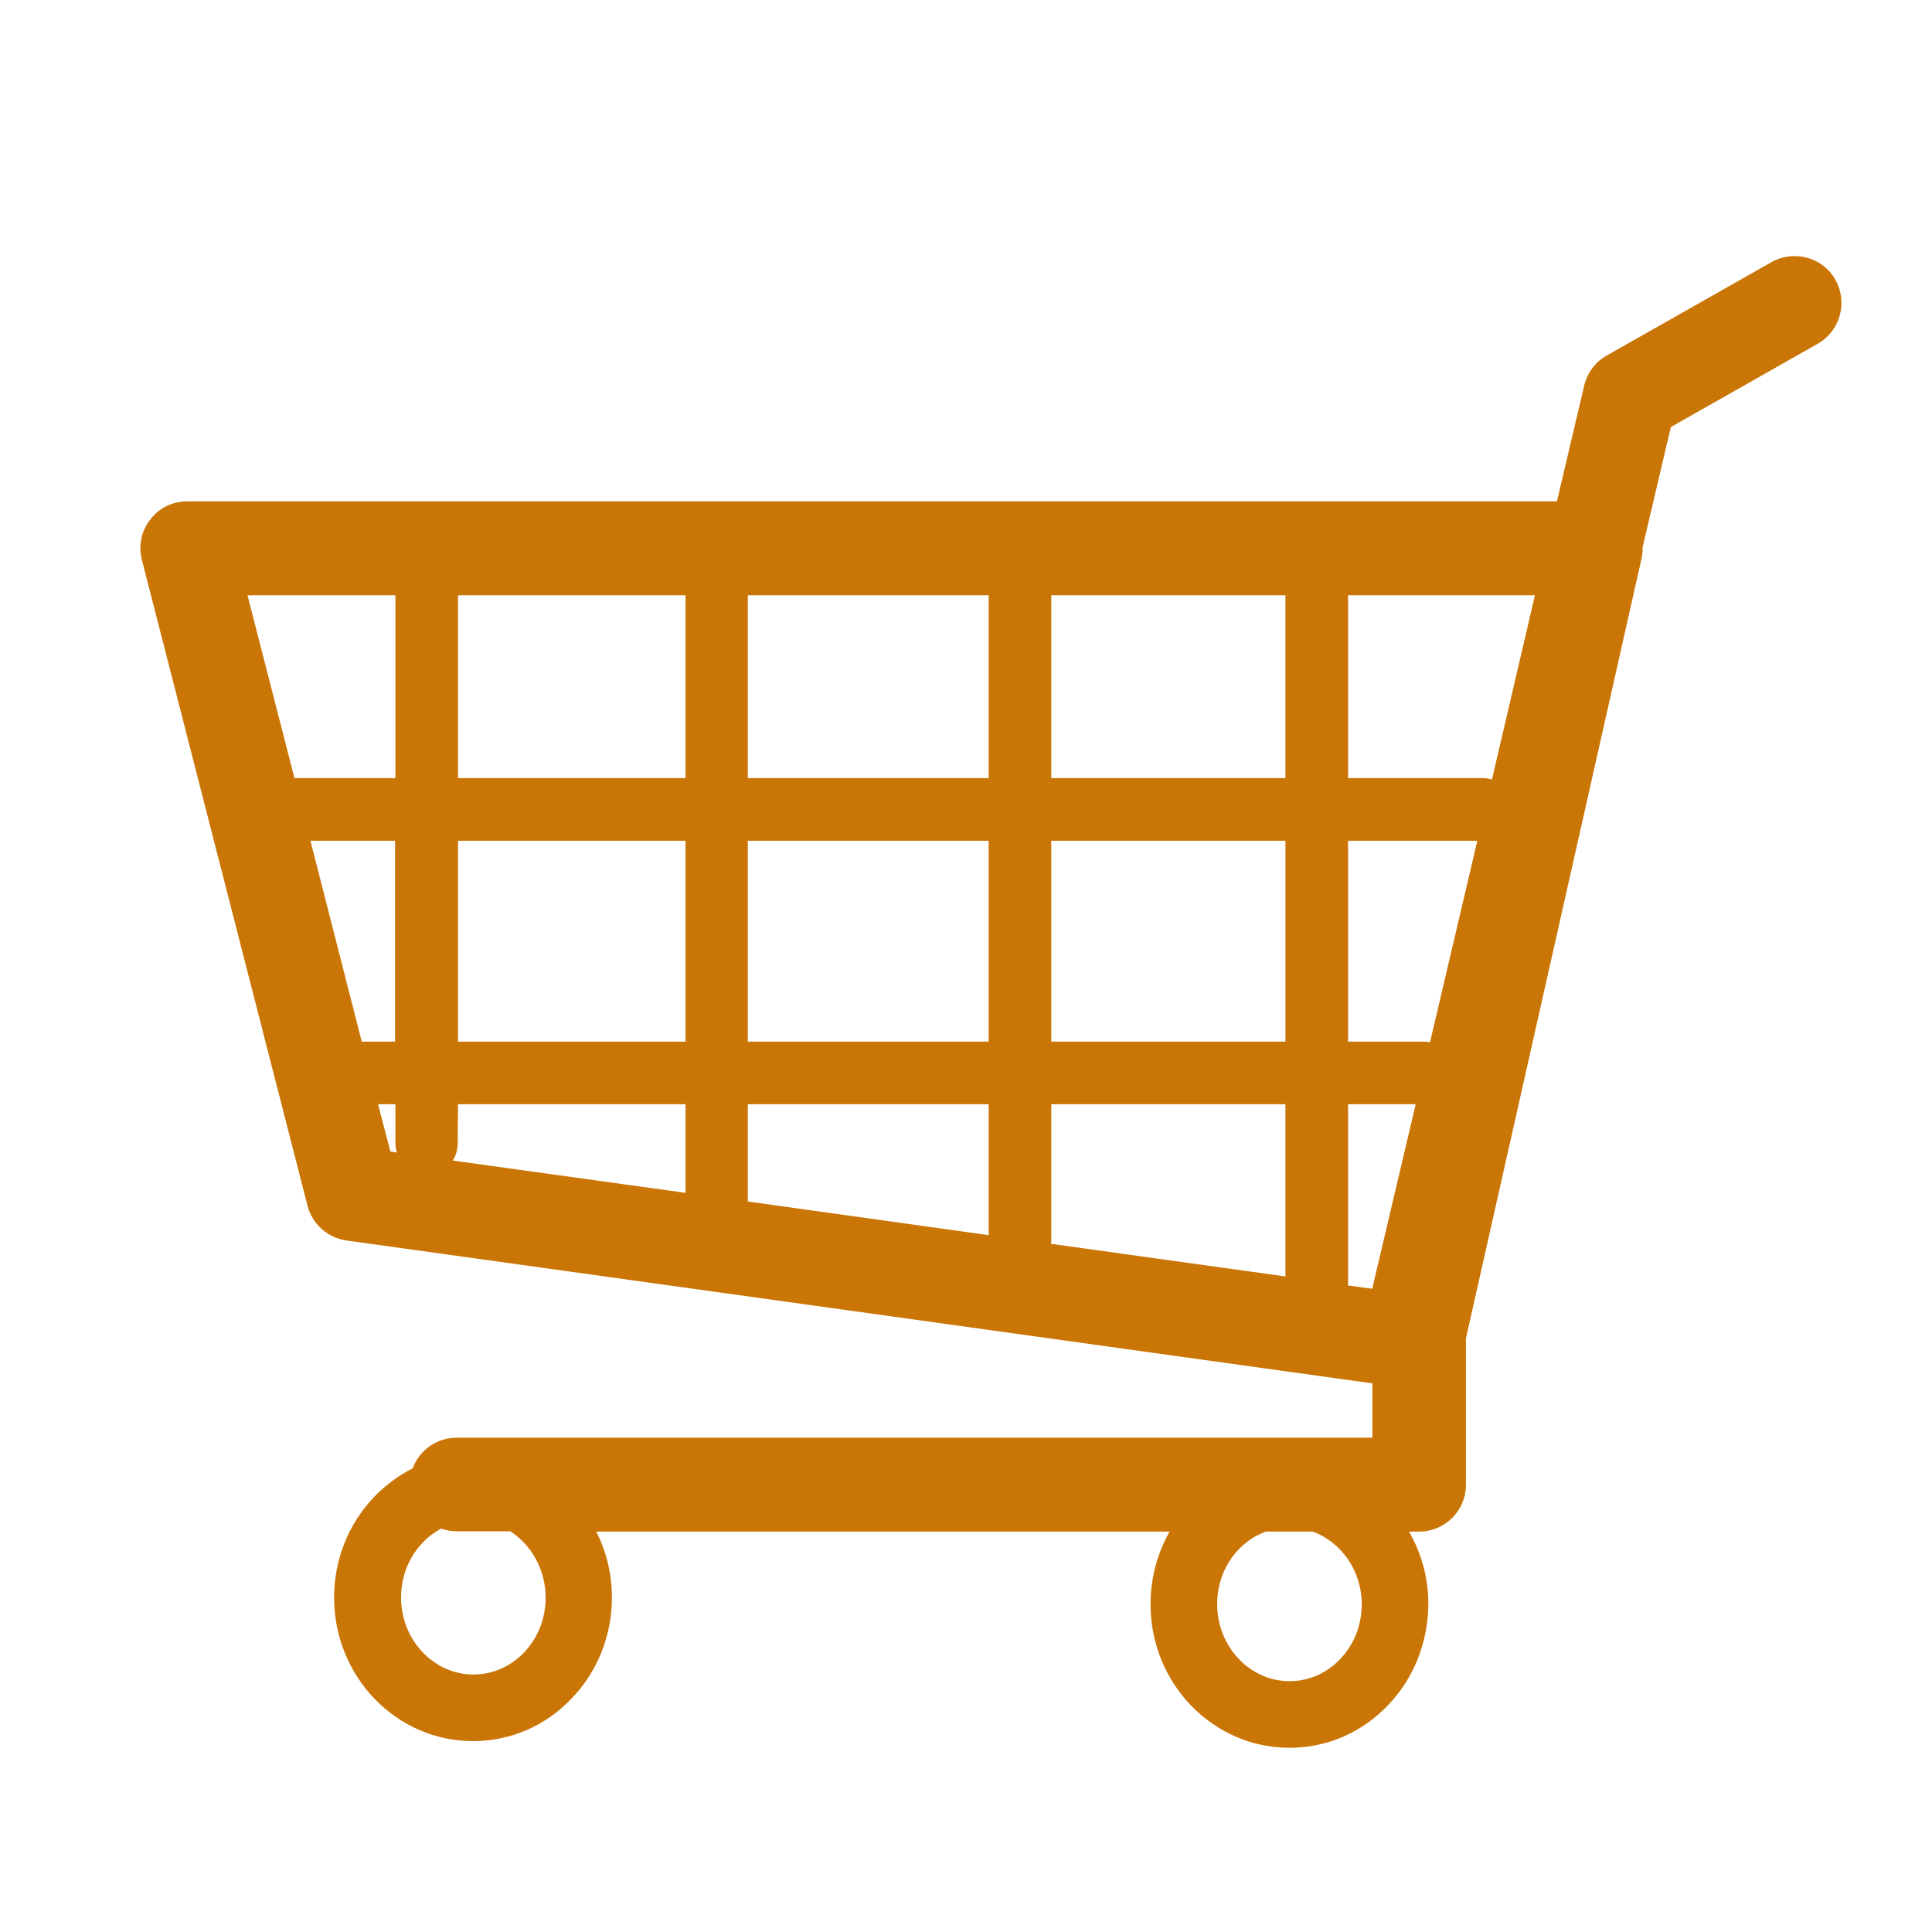 <?xml version="1.0" encoding="utf-8"?>
<!-- Generator: Adobe Illustrator 23.0.1, SVG Export Plug-In . SVG Version: 6.00 Build 0)  -->
<svg version="1.1" id="Layer_1" xmlns="http://www.w3.org/2000/svg" xmlns:xlink="http://www.w3.org/1999/xlink" x="0px" y="0px"
	 viewBox="0 0 580 580" style="enable-background:new 0 0 580 580;" xml:space="preserve">
<style type="text/css">
	.st0{fill:#CA7607;}
</style>
<path class="st0" d="M551,84c-3.8-6.8-12.4-9.1-19.2-5.3l-49.4,28c-3.4,1.9-5.9,5.2-6.8,9l-8.2,34.8H56.2c-4.4,0-8.5,2-11.1,5.5
	c-2.7,3.4-3.6,7.9-2.5,12.1l49.7,193.8c1.4,5.5,6,9.7,11.7,10.5l308,42.9v16.3H137.1c-6.1,0-11.2,3.8-13.2,9.2
	c-4.2,2.1-8.1,5-11.5,8.5c-7.8,8.1-12.1,18.9-12.1,30.3c0,23.8,18.7,43.1,41.7,43.1c0,0,0,0,0,0c11.2,0,21.7-4.5,29.6-12.8
	c7.8-8.1,12.1-18.9,12.1-30.3c0,0,0,0,0,0c0-7.2-1.7-13.9-4.7-19.8h172.1c-3.7,6.6-5.7,14-5.7,21.8c0,23.8,18.7,43.1,41.7,43.1
	c0,0,0,0,0,0c11.2,0,21.7-4.5,29.6-12.8c7.8-8.1,12-18.9,12.1-30.3c0,0,0,0,0,0c0-8-2.1-15.4-5.8-21.8h3c7.8,0,14.1-6.3,14.1-14.1
	v-44l52.7-234c0.2-1.1,0.4-2.2,0.3-3.3l8.5-36.2l44.1-25C552.5,99.3,554.8,90.7,551,84z M137.5,331.5h68.3v26.6l-69.9-9.7
	c1-1.5,1.5-3.3,1.5-5.2L137.5,331.5L137.5,331.5z M93.2,252.4h25.4v60.3h-10L93.2,252.4z M137.5,252.4h68.3v60.3h-68.3V252.4z
	 M427.4,312.7h-22.7v-60.3h38.8l-14.2,60.5C428.7,312.8,428,312.7,427.4,312.7z M385.9,312.7h-70.3v-60.3h70.3V312.7z M296.8,312.7
	h-72.3v-60.3h72.3V312.7z M315.6,233.6v-54.9h70.3v54.9H315.6z M296.8,233.6h-72.3v-54.9h72.3V233.6z M205.8,233.6h-68.3v-54.9h68.3
	V233.6z M224.5,331.5h72.3v39.3l-72.3-10.1L224.5,331.5z M315.6,372.2v-40.7h70.3v51.7l-70.4-9.8C315.6,373,315.6,372.6,315.6,372.2
	L315.6,372.2z M404.7,385.5v-54H425l-12.7,53.9c-0.1,0.5-0.2,1-0.3,1.5l-7.4-1C404.7,385.7,404.7,385.6,404.7,385.5L404.7,385.5z
	 M447.9,234c-0.8-0.2-1.7-0.4-2.7-0.4h-40.5v-54.9h56.1L447.9,234z M118.7,178.7v54.9H88.4l-14.1-54.9H118.7z M113.5,331.5h5.2v11.7
	c0,1,0.2,1.9,0.4,2.8l-1.9-0.3L113.5,331.5z M163.8,479.6C163.8,479.6,163.8,479.6,163.8,479.6c0,6.3-2.3,12.1-6.5,16.5
	c-4.1,4.3-9.5,6.6-15.2,6.6c0,0,0,0,0,0c-11.9,0-21.7-10.4-21.7-23.1c0-6.3,2.3-12.1,6.5-16.5c1.6-1.7,3.5-3.1,5.5-4.2
	c1.5,0.5,3.1,0.8,4.7,0.8h16.1C159.5,463.8,163.8,471.2,163.8,479.6L163.8,479.6z M408.8,481.6C408.8,481.6,408.8,481.6,408.8,481.6
	c0,6.3-2.3,12.1-6.5,16.5c-4.1,4.3-9.5,6.6-15.2,6.6c0,0,0,0,0,0c-11.9,0-21.7-10.4-21.7-23.1c0-6.3,2.3-12.1,6.5-16.5
	c2.3-2.4,5.1-4.2,8.1-5.3h14.1C402.6,462.9,408.8,471.5,408.8,481.6L408.8,481.6z"/>
</svg>
